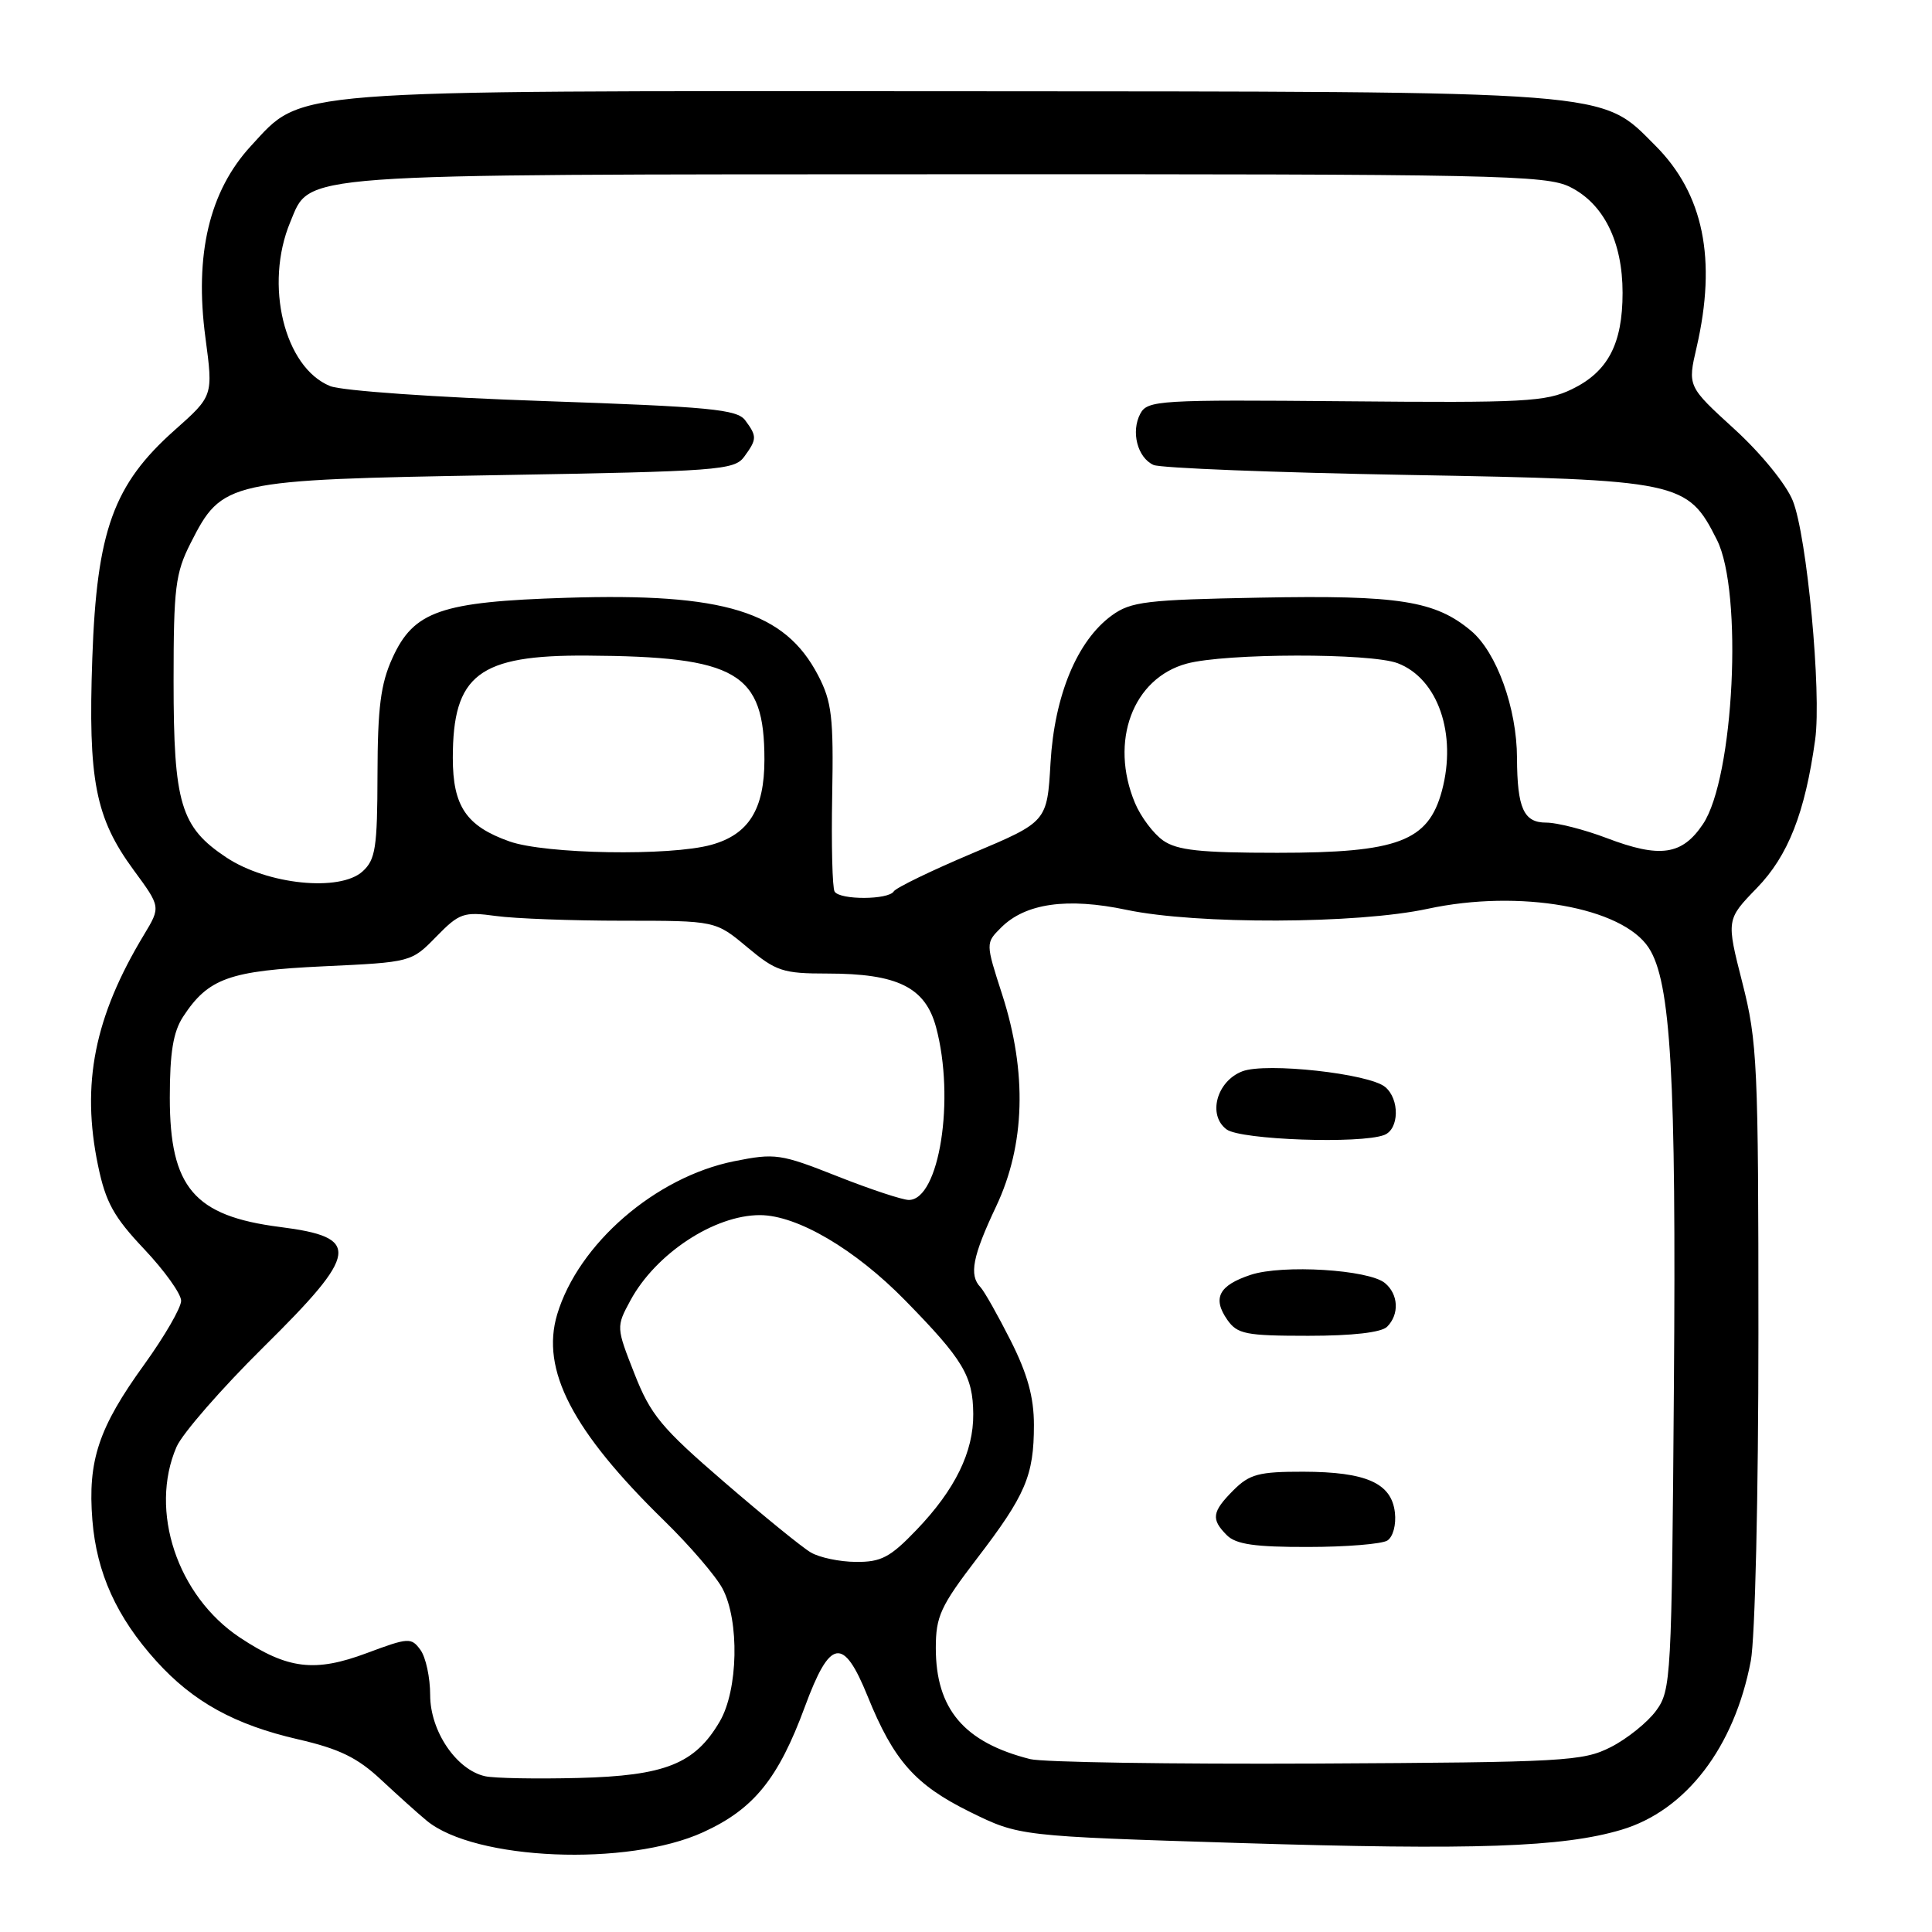 <?xml version="1.0" encoding="UTF-8" standalone="no"?>
<!DOCTYPE svg PUBLIC "-//W3C//DTD SVG 1.1//EN" "http://www.w3.org/Graphics/SVG/1.1/DTD/svg11.dtd" >
<svg xmlns="http://www.w3.org/2000/svg" xmlns:xlink="http://www.w3.org/1999/xlink" version="1.1" viewBox="0 0 256 256">
 <g >
 <path fill="currentColor"
d=" M 93.19 242.77 C 99.88 239.71 103.13 235.70 106.65 226.15 C 109.99 217.10 111.74 216.81 114.96 224.75 C 118.42 233.30 121.27 236.51 128.53 240.09 C 135.06 243.30 135.06 243.30 164.28 244.21 C 195.42 245.17 207.06 244.77 214.83 242.46 C 223.39 239.92 229.81 231.54 231.99 220.08 C 232.56 217.05 233.00 198.22 233.00 176.65 C 233.00 141.06 232.86 138.02 230.87 130.21 C 228.74 121.85 228.74 121.85 232.79 117.67 C 236.94 113.40 239.18 107.70 240.52 98.00 C 241.38 91.77 239.43 71.00 237.55 66.34 C 236.67 64.16 233.33 60.06 229.81 56.85 C 223.61 51.19 223.61 51.19 224.81 46.02 C 227.50 34.35 225.73 25.69 219.35 19.30 C 211.99 11.93 214.71 12.14 126.00 12.09 C 37.04 12.04 40.22 11.79 33.25 19.34 C 27.74 25.32 25.75 33.72 27.22 44.74 C 28.25 52.46 28.25 52.46 23.16 56.98 C 15.03 64.20 12.82 70.32 12.23 87.22 C 11.66 103.39 12.63 108.37 17.71 115.29 C 21.30 120.17 21.30 120.17 19.09 123.84 C 12.51 134.73 10.74 143.62 12.99 154.44 C 14.00 159.31 15.07 161.25 19.11 165.52 C 21.80 168.37 24.00 171.44 24.00 172.36 C 24.00 173.28 21.81 177.06 19.14 180.77 C 13.06 189.17 11.61 193.53 12.24 201.42 C 12.80 208.43 15.46 214.29 20.71 220.10 C 25.59 225.50 31.10 228.54 39.50 230.47 C 44.97 231.73 47.37 232.90 50.50 235.83 C 52.70 237.88 55.42 240.33 56.54 241.25 C 62.93 246.52 83.18 247.36 93.19 242.77 Z  M 64.28 235.36 C 60.48 234.52 57.00 229.39 57.00 224.61 C 57.00 222.29 56.42 219.59 55.71 218.62 C 54.50 216.96 54.13 216.98 48.64 219.03 C 41.72 221.62 38.14 221.19 31.81 217.00 C 23.49 211.49 19.73 200.18 23.39 191.72 C 24.16 189.95 29.34 184.01 34.89 178.52 C 47.61 165.96 47.89 163.95 37.09 162.58 C 25.73 161.13 22.50 157.35 22.50 145.46 C 22.50 139.46 22.95 136.73 24.26 134.72 C 27.60 129.62 30.38 128.63 42.89 128.04 C 54.48 127.50 54.51 127.49 57.80 124.12 C 60.87 120.98 61.43 120.79 65.69 121.37 C 68.21 121.72 75.80 122.00 82.54 122.00 C 94.81 122.00 94.81 122.00 99.00 125.50 C 102.83 128.70 103.73 129.00 109.63 129.00 C 118.93 129.00 122.60 130.81 124.03 136.10 C 126.58 145.58 124.47 159.00 120.42 159.00 C 119.59 159.00 115.32 157.59 110.95 155.86 C 103.42 152.88 102.72 152.78 97.27 153.87 C 86.85 155.97 76.64 164.81 73.83 174.16 C 71.63 181.51 75.83 189.61 88.01 201.50 C 91.39 204.80 94.87 208.85 95.74 210.50 C 98.00 214.78 97.81 223.92 95.38 228.09 C 92.09 233.73 88.14 235.30 76.62 235.59 C 71.05 235.73 65.50 235.63 64.28 235.36 Z  M 136.50 233.09 C 127.75 230.88 124.00 226.46 124.00 218.37 C 124.00 214.18 124.62 212.83 129.44 206.53 C 135.90 198.10 137.00 195.53 137.00 188.81 C 137.00 185.14 136.15 182.06 133.91 177.62 C 132.21 174.26 130.41 171.07 129.91 170.55 C 128.38 168.96 128.87 166.46 132.00 159.84 C 135.84 151.71 136.12 142.11 132.80 131.80 C 130.59 124.96 130.59 124.96 132.65 122.91 C 135.87 119.69 141.41 118.90 149.28 120.56 C 158.55 122.51 179.84 122.44 189.18 120.42 C 201.34 117.80 214.94 120.20 218.46 125.58 C 221.40 130.06 222.12 142.55 221.80 183.68 C 221.51 222.45 221.43 223.96 219.44 226.68 C 218.30 228.23 215.60 230.40 213.44 231.50 C 209.74 233.38 207.33 233.51 174.50 233.68 C 155.25 233.77 138.15 233.51 136.50 233.09 Z  M 183.83 204.13 C 184.58 203.65 185.02 202.04 184.83 200.41 C 184.38 196.52 181.04 195.03 172.70 195.01 C 166.81 195.00 165.58 195.33 163.45 197.45 C 160.58 200.33 160.44 201.30 162.57 203.43 C 163.77 204.63 166.30 205.00 173.32 204.98 C 178.37 204.98 183.10 204.59 183.83 204.13 Z  M 183.80 175.80 C 185.44 174.16 185.31 171.50 183.51 170.01 C 181.36 168.23 169.96 167.53 165.73 168.92 C 161.50 170.32 160.62 172.01 162.63 174.89 C 163.96 176.78 165.08 177.00 173.36 177.00 C 179.21 177.00 183.04 176.56 183.80 175.80 Z  M 183.42 150.39 C 185.41 149.63 185.48 145.64 183.54 144.03 C 181.40 142.25 167.77 140.76 164.63 141.95 C 161.21 143.25 159.98 147.78 162.54 149.66 C 164.44 151.04 180.27 151.60 183.42 150.39 Z  M 107.44 205.71 C 106.30 205.05 101.13 200.84 95.94 196.36 C 87.62 189.19 86.21 187.48 84.07 182.03 C 81.65 175.87 81.64 175.82 83.52 172.34 C 86.87 166.12 94.66 160.99 100.72 161.01 C 105.64 161.03 113.29 165.52 119.93 172.30 C 127.63 180.16 128.92 182.31 128.96 187.35 C 129.01 192.37 126.56 197.38 121.46 202.70 C 117.96 206.36 116.76 206.99 113.42 206.96 C 111.26 206.95 108.57 206.38 107.44 205.71 Z  M 110.59 118.14 C 110.29 117.67 110.15 111.93 110.27 105.39 C 110.46 95.03 110.22 92.98 108.41 89.50 C 104.00 81.02 95.99 78.55 75.07 79.21 C 58.38 79.73 54.82 80.97 51.99 87.21 C 50.44 90.62 50.04 93.77 50.02 102.60 C 50.00 112.34 49.76 113.91 48.04 115.47 C 45.02 118.20 35.44 117.22 30.01 113.63 C 23.93 109.60 23.00 106.51 23.00 90.24 C 23.00 77.89 23.24 75.95 25.25 71.98 C 29.45 63.70 30.02 63.58 65.86 62.96 C 95.18 62.46 97.31 62.30 98.61 60.52 C 100.31 58.19 100.32 57.82 98.75 55.70 C 97.67 54.24 94.10 53.90 72.00 53.14 C 57.83 52.66 45.28 51.78 43.75 51.16 C 37.67 48.70 35.00 37.73 38.46 29.43 C 41.19 22.90 38.11 23.12 125.63 23.09 C 198.38 23.06 204.87 23.19 208.05 24.78 C 212.50 27.00 215.00 32.03 215.00 38.80 C 215.00 45.57 213.06 49.26 208.29 51.57 C 204.86 53.24 202.00 53.39 178.30 53.17 C 153.60 52.95 152.05 53.04 151.10 54.81 C 149.83 57.19 150.71 60.64 152.85 61.61 C 153.76 62.02 168.90 62.62 186.50 62.93 C 222.71 63.57 223.59 63.76 227.50 71.53 C 230.98 78.43 229.77 103.07 225.65 109.20 C 222.89 113.32 219.97 113.74 212.90 111.05 C 209.93 109.92 206.31 109.00 204.87 109.00 C 201.89 109.00 201.04 107.09 201.01 100.43 C 200.99 93.85 198.32 86.45 194.94 83.60 C 190.18 79.60 185.38 78.84 166.97 79.19 C 151.87 79.47 149.85 79.71 147.32 81.55 C 142.73 84.89 139.72 92.14 139.20 101.08 C 138.75 108.89 138.75 108.89 128.86 113.06 C 123.43 115.35 118.73 117.63 118.43 118.11 C 117.73 119.25 111.29 119.27 110.59 118.14 Z  M 67.50 111.49 C 61.79 109.47 60.00 106.83 60.00 100.44 C 60.00 89.39 63.43 86.78 77.79 86.87 C 97.70 86.99 101.29 89.09 101.29 100.66 C 101.29 107.24 99.21 110.57 94.26 111.94 C 88.81 113.46 72.25 113.18 67.50 111.49 Z  M 154.12 111.37 C 152.84 110.47 151.16 108.24 150.39 106.40 C 146.98 98.24 150.10 89.86 157.26 87.93 C 162.42 86.54 181.58 86.51 185.20 87.88 C 190.53 89.91 193.08 97.26 191.06 104.79 C 189.25 111.49 185.25 113.00 169.26 113.00 C 159.03 113.00 155.98 112.67 154.12 111.37 Z "/>
</g>
</svg>